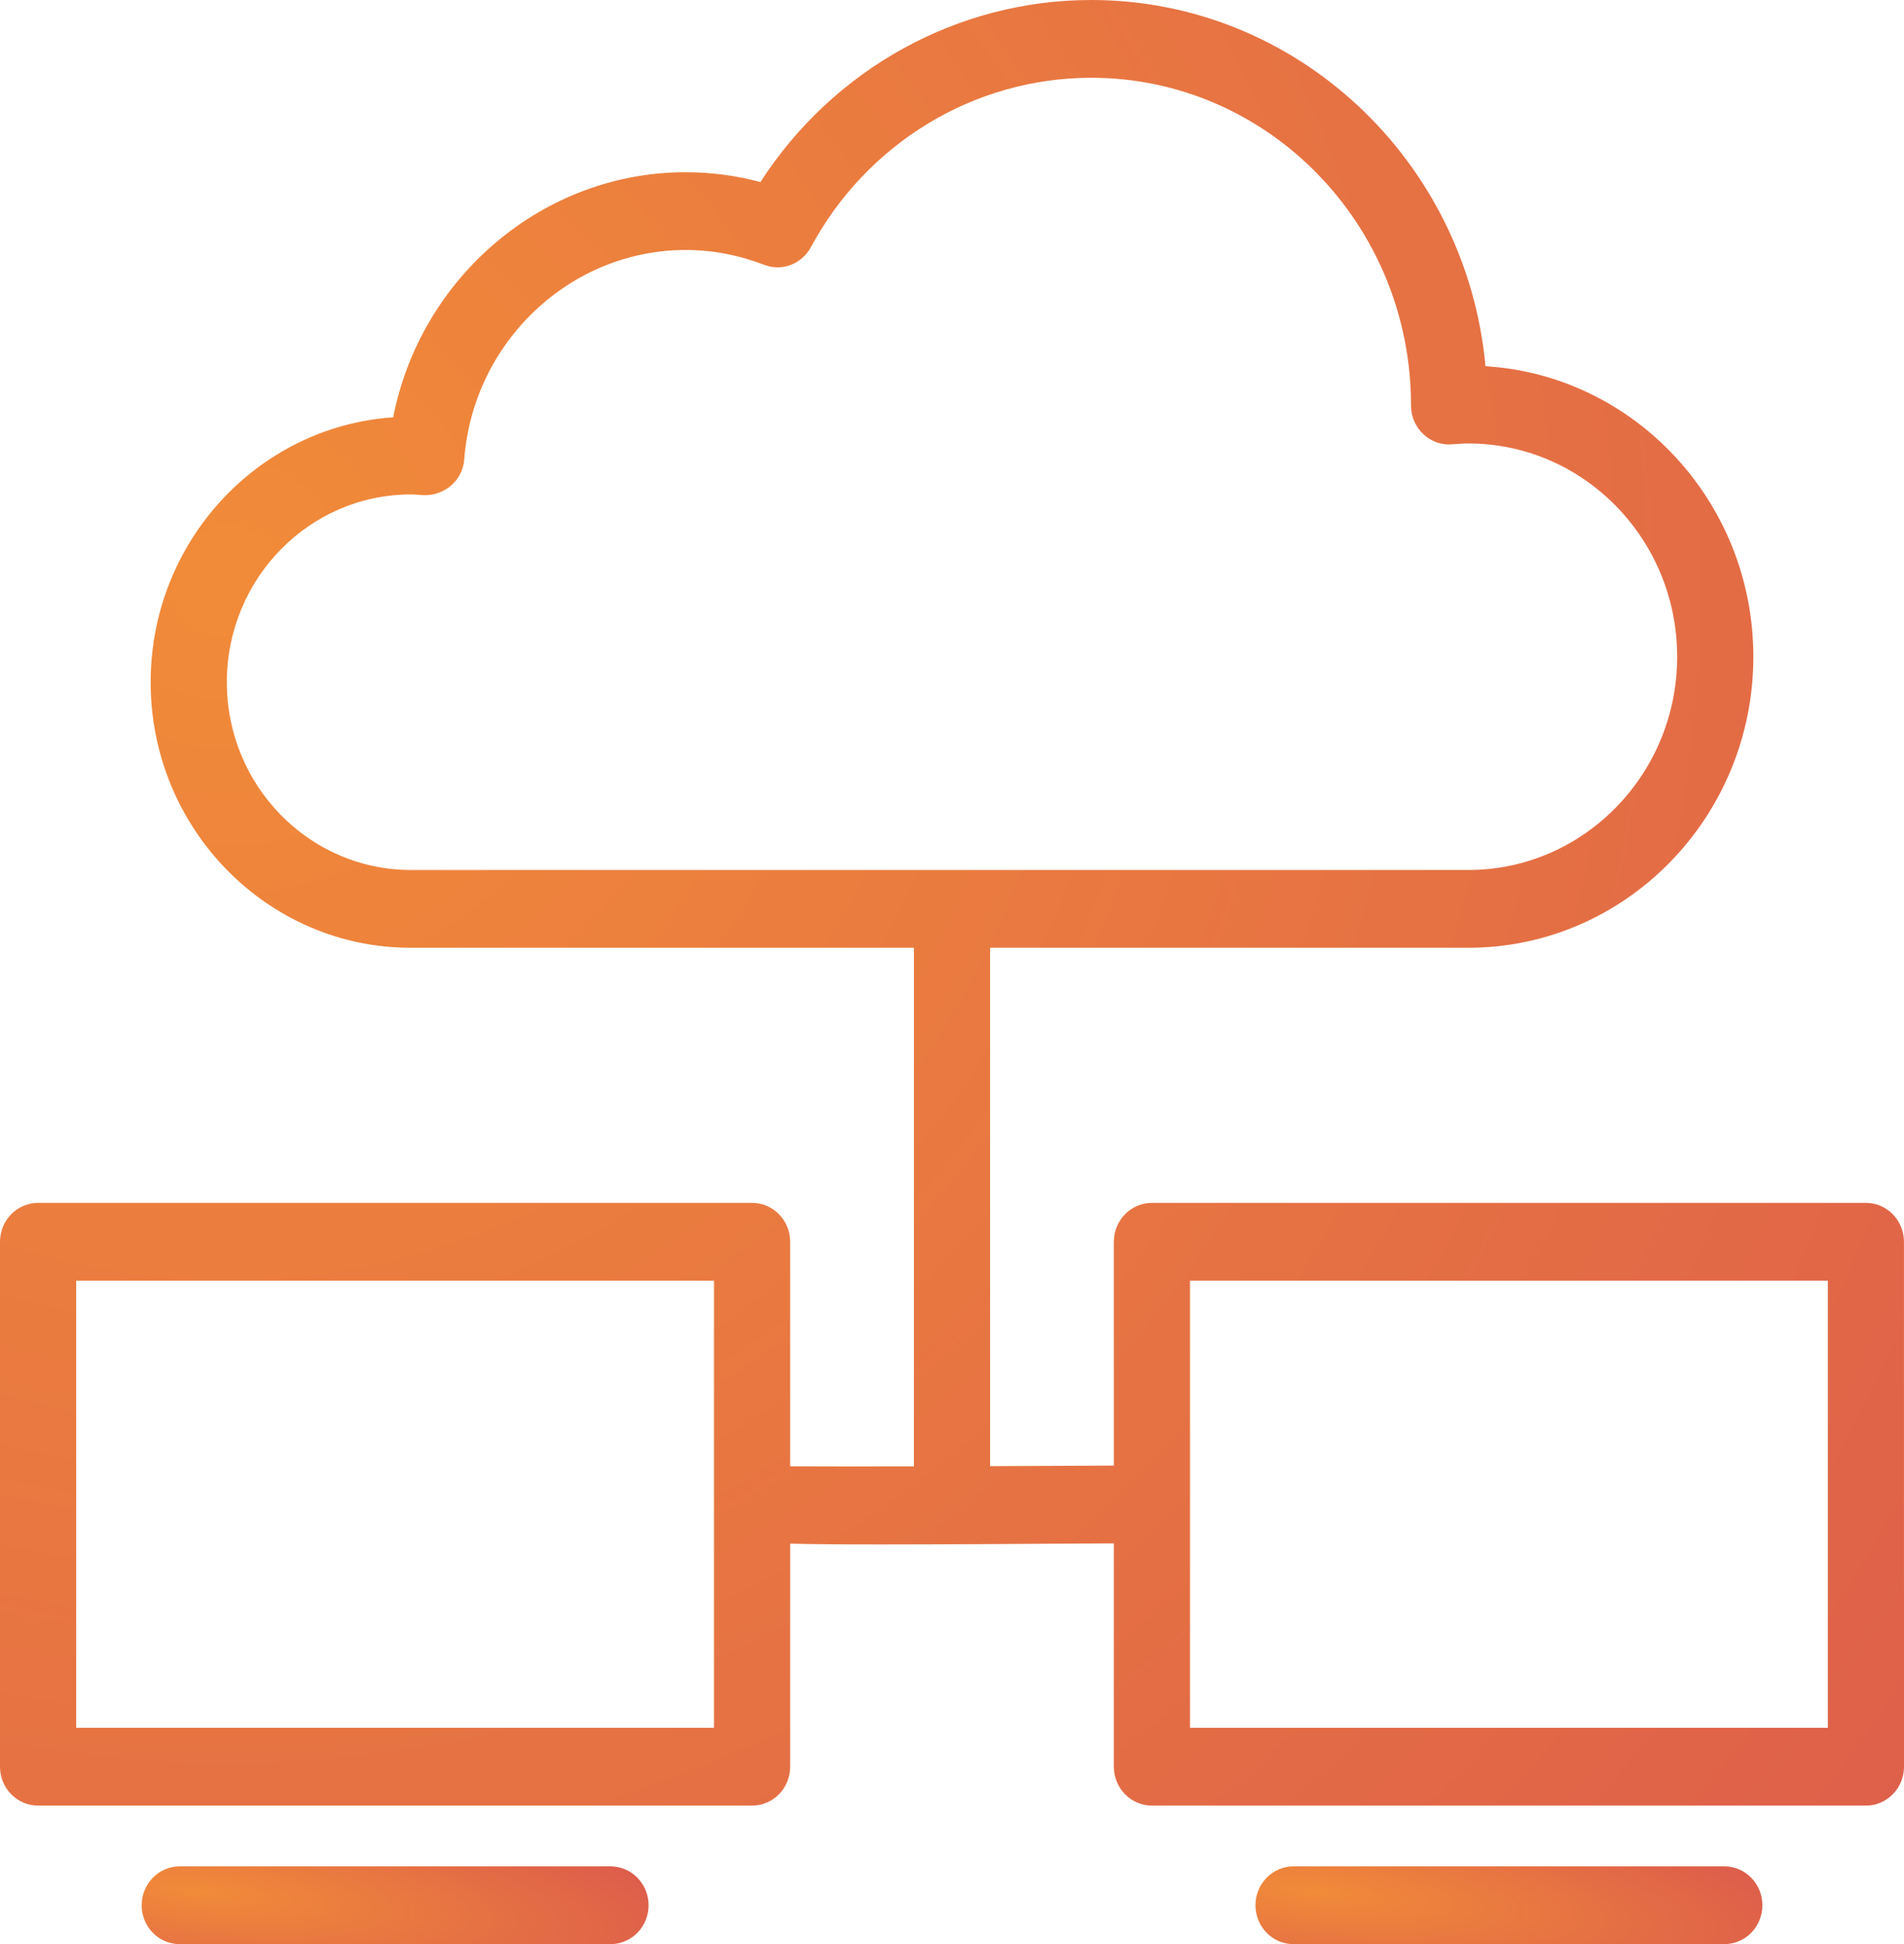 <svg width="47" height="48" viewBox="0 0 47 48" fill="none" xmlns="http://www.w3.org/2000/svg">
<path d="M15.07 46.08H4.437C3.918 46.08 3.497 46.509 3.497 47.04C3.497 47.571 3.917 48 4.437 48H15.07C15.589 48 16.01 47.571 16.01 47.04C16.01 46.509 15.589 46.08 15.07 46.08Z" fill="url(#paint0_radial_2_4778)"/>
<path d="M46.06 29.699H28.435C27.916 29.699 27.495 30.129 27.495 30.66V36.185C26.536 36.19 25.482 36.195 24.44 36.199L24.44 23.4H36.245C40.125 23.4 43.281 20.177 43.281 16.214C43.281 12.398 40.352 9.267 36.669 9.042C36.203 3.977 32.016 0 26.936 0C23.633 0 20.571 1.704 18.771 4.495C18.165 4.333 17.547 4.252 16.925 4.252C13.399 4.252 10.383 6.846 9.706 10.303C6.367 10.53 3.719 13.377 3.719 16.844C3.719 20.459 6.598 23.4 10.138 23.4H22.56V36.205C21.317 36.207 20.22 36.207 19.505 36.203V30.66C19.505 30.129 19.084 29.699 18.565 29.699H0.94C0.421 29.699 0 30.129 0 30.66V43.619C0 44.15 0.421 44.579 0.94 44.579H18.565C19.084 44.579 19.505 44.15 19.505 43.619V38.111C20.032 38.125 20.746 38.131 21.742 38.131C23.088 38.131 24.942 38.12 27.495 38.104V43.619C27.495 44.149 27.916 44.579 28.435 44.579H46.06C46.579 44.579 47 44.149 47 43.619L46.999 30.66C46.999 30.129 46.579 29.699 46.059 29.699L46.06 29.699ZM5.599 16.844C5.599 14.287 7.635 12.208 10.138 12.208C10.221 12.208 10.302 12.214 10.463 12.226C10.972 12.238 11.421 11.866 11.46 11.341C11.678 8.442 14.078 6.172 16.925 6.172C17.579 6.172 18.23 6.295 18.861 6.537C19.301 6.709 19.791 6.521 20.016 6.103C21.407 3.522 24.058 1.92 26.936 1.92C31.29 1.92 34.833 5.538 34.831 10.014C34.831 10.281 34.94 10.536 35.133 10.718C35.325 10.899 35.583 10.994 35.843 10.97C35.976 10.96 36.109 10.949 36.245 10.949C39.088 10.949 41.401 13.31 41.401 16.214C41.401 19.117 39.088 21.48 36.245 21.48L10.139 21.479C7.636 21.479 5.599 19.4 5.599 16.844L5.599 16.844ZM17.625 42.659H1.88V31.619H17.625V42.659ZM45.121 42.659H29.375V31.619L45.121 31.619V42.659Z" fill="url(#paint1_radial_2_4778)"/>
<path d="M42.564 46.08H31.931C31.412 46.08 30.991 46.509 30.991 47.04C30.991 47.571 31.412 48 31.931 48H42.564C43.083 48 43.504 47.571 43.504 47.04C43.504 46.509 43.083 46.08 42.564 46.08Z" fill="url(#paint2_radial_2_4778)"/>
<defs>
<radialGradient id="paint0_radial_2_4778" cx="0" cy="0" r="1" gradientUnits="userSpaceOnUse" gradientTransform="translate(4.899 46.692) rotate(5.767) scale(12.686 2.762)">
<stop stop-color="#F18B39"/>
<stop offset="1" stop-color="#DD5D4B"/>
</radialGradient>
<radialGradient id="paint1_radial_2_4778" cx="0" cy="0" r="1" gradientUnits="userSpaceOnUse" gradientTransform="translate(5.267 14.219) rotate(31.973) scale(55.883 54.663)">
<stop stop-color="#F18B39"/>
<stop offset="1" stop-color="#DD5D4B"/>
</radialGradient>
<radialGradient id="paint2_radial_2_4778" cx="0" cy="0" r="1" gradientUnits="userSpaceOnUse" gradientTransform="translate(32.393 46.692) rotate(5.767) scale(12.686 2.762)">
<stop stop-color="#F18B39"/>
<stop offset="1" stop-color="#DD5D4B"/>
</radialGradient>
</defs>
</svg>
